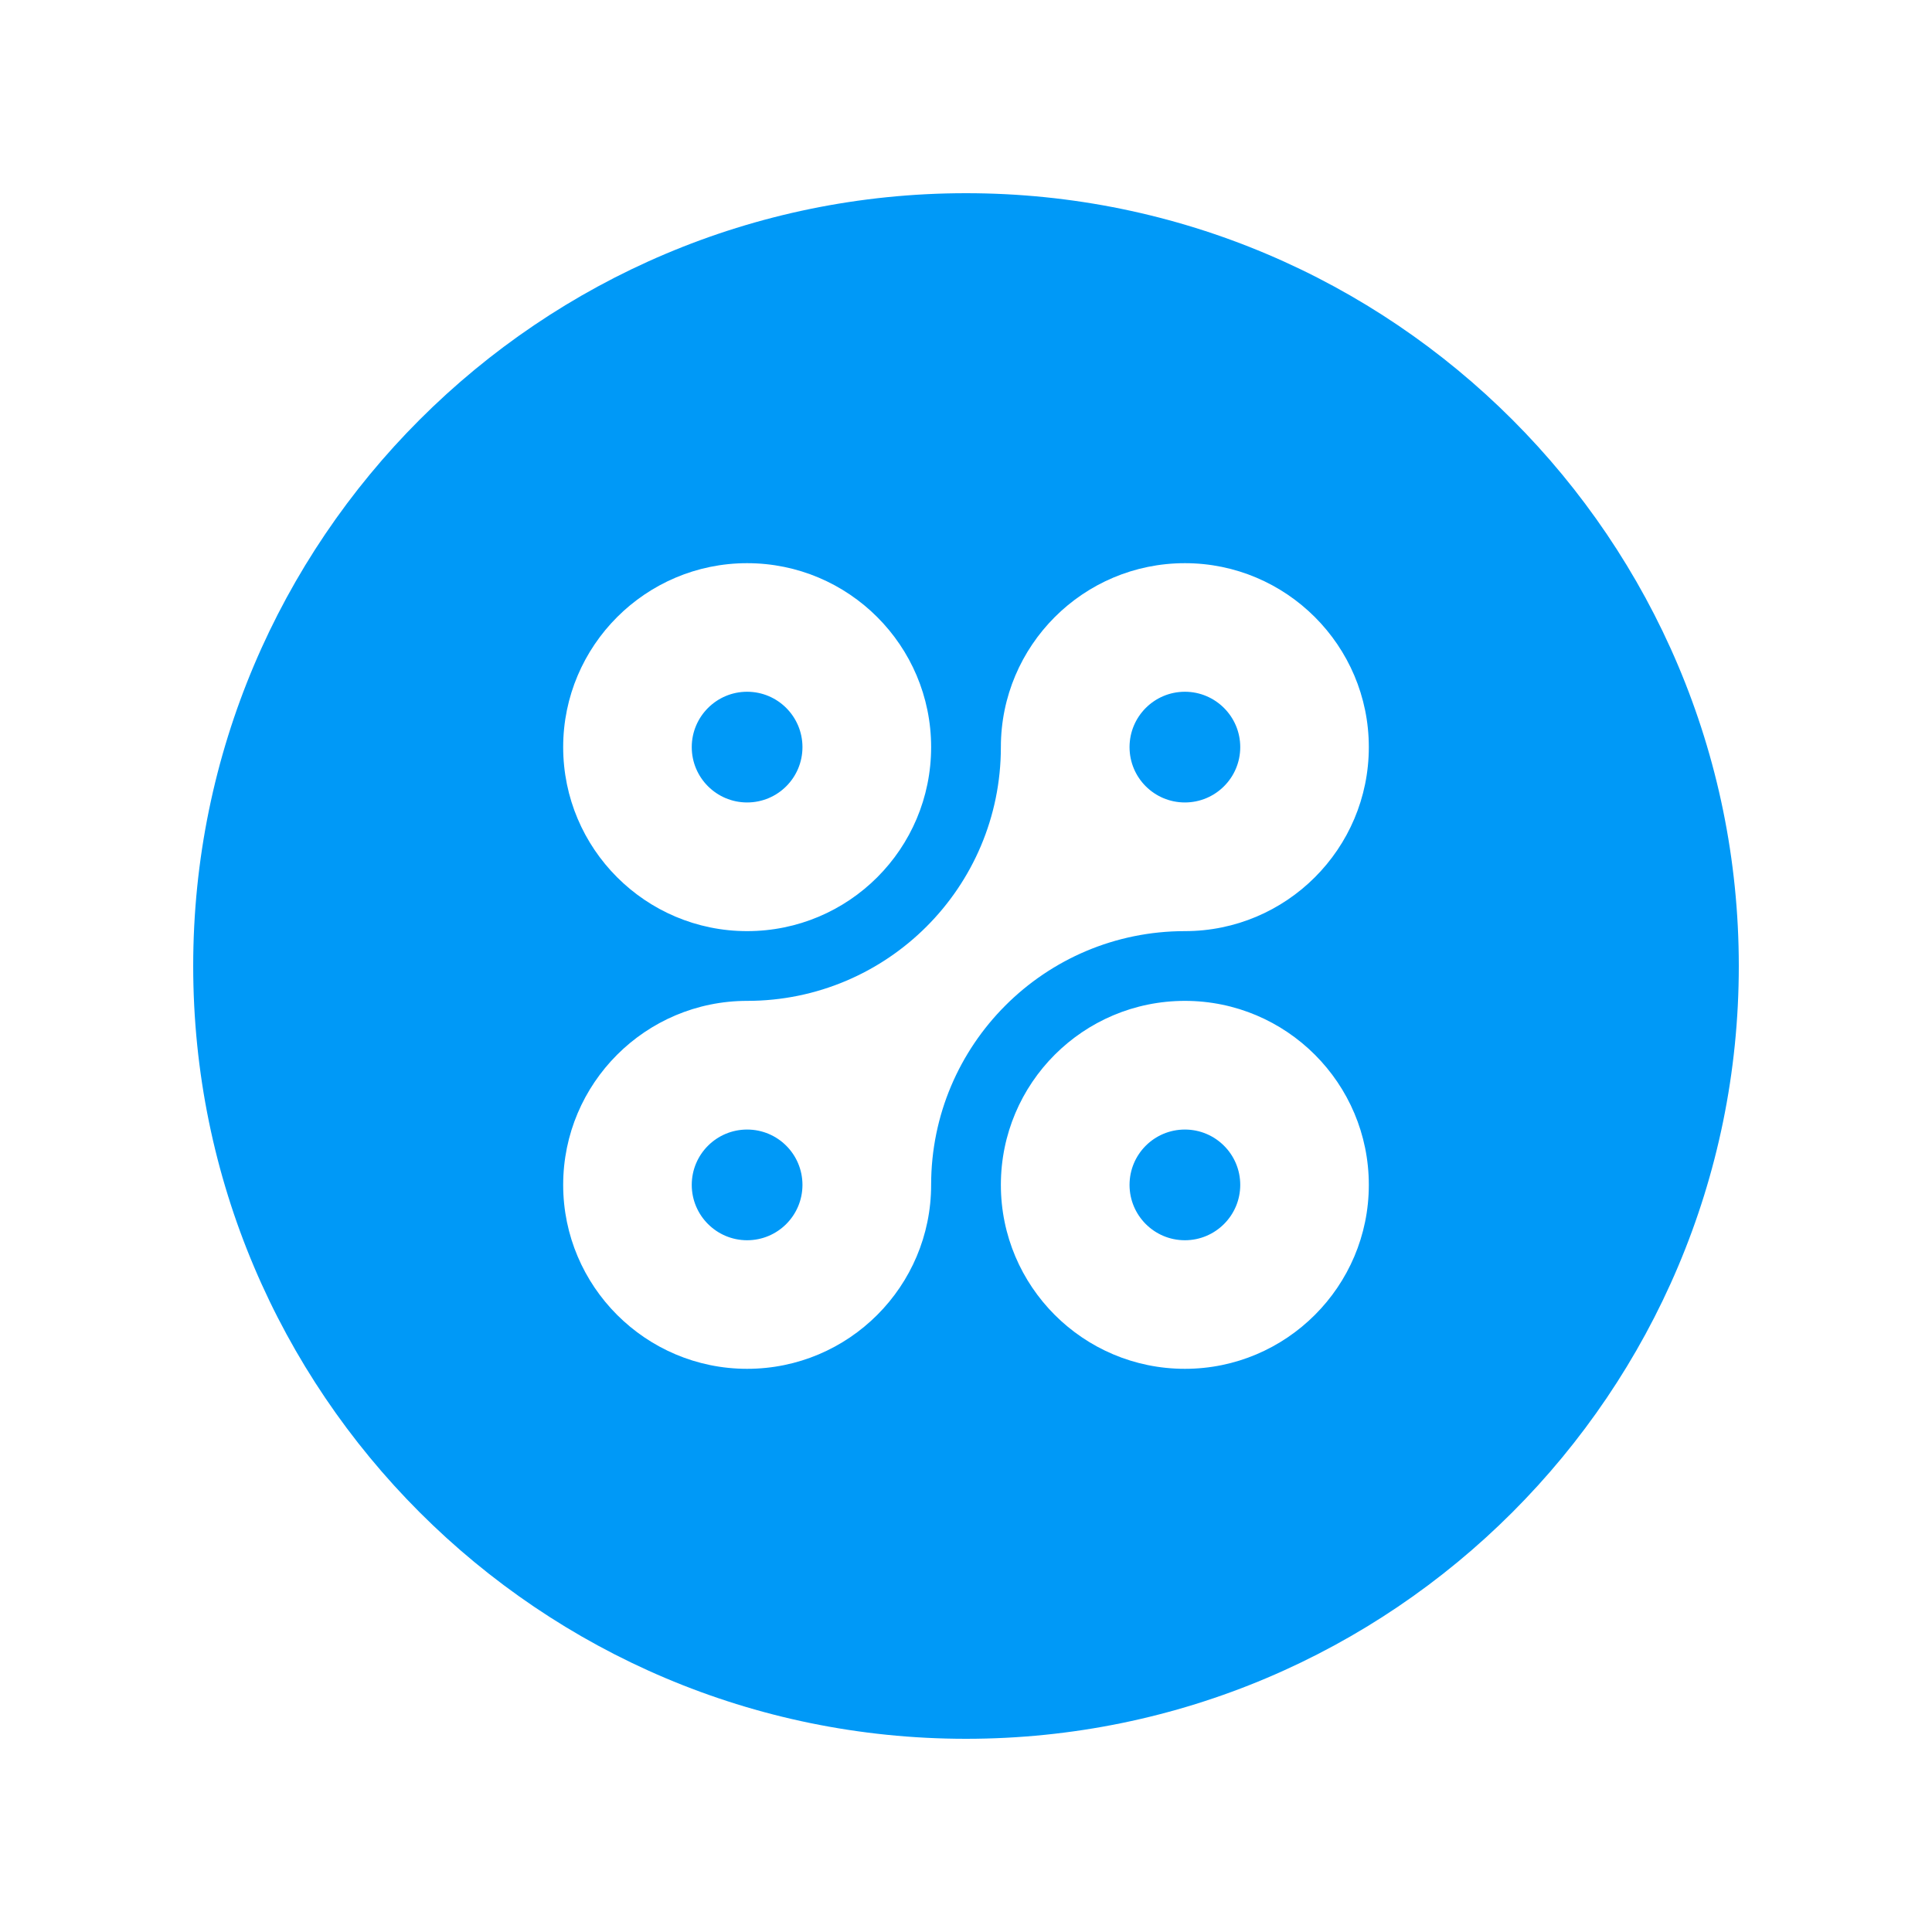 <?xml version="1.0" encoding="UTF-8"?>
<svg width="20px" height="20px" viewBox="0 0 20 20" version="1.1" xmlns="http://www.w3.org/2000/svg" xmlns:xlink="http://www.w3.org/1999/xlink">
    <!-- Generator: sketchtool 49.3 (51167) - http://www.bohemiancoding.com/sketch -->
    <title>C930C056-8492-430C-B246-1F1490390383</title>
    <desc>Created with sketchtool.</desc>
    <defs></defs>
    <g id="Coins" stroke="none" stroke-width="1" fill="none" fill-rule="evenodd">
        <g id="Coins/Radium-RADS" fill="#0099F7">
            <path d="M10,2 C14.415,2 18,5.585 18,10 C18,14.415 14.415,18 10,18 C5.585,18 2,14.415 2,10 C2,5.585 5.585,2 10,2 Z M12.266,14.17 C13.316,14.17 14.17,13.316 14.17,12.266 C14.17,11.213 13.316,10.361 12.266,10.361 C11.213,10.361 10.361,11.213 10.361,12.266 C10.361,13.316 11.213,14.17 12.266,14.17 Z M7.734,5.83 C6.684,5.83 5.83,6.684 5.83,7.734 C5.83,8.787 6.684,9.639 7.734,9.639 C8.787,9.639 9.639,8.787 9.639,7.734 C9.639,6.684 8.787,5.83 7.734,5.83 Z M9.639,12.266 C9.639,10.815 10.815,9.639 12.266,9.639 C13.316,9.639 14.17,8.787 14.17,7.734 C14.17,6.684 13.316,5.83 12.266,5.83 C11.213,5.83 10.361,6.684 10.361,7.734 C10.361,9.185 9.185,10.361 7.734,10.361 C6.684,10.361 5.83,11.213 5.83,12.266 C5.83,13.316 6.684,14.17 7.734,14.17 C8.787,14.17 9.639,13.316 9.639,12.266 Z M12.266,11.693 C12.582,11.693 12.839,11.949 12.839,12.266 C12.839,12.582 12.582,12.839 12.266,12.839 C11.949,12.839 11.693,12.582 11.693,12.266 C11.693,11.949 11.949,11.693 12.266,11.693 Z M7.734,11.693 C8.051,11.693 8.307,11.949 8.307,12.266 C8.307,12.582 8.051,12.839 7.734,12.839 C7.418,12.839 7.161,12.582 7.161,12.266 C7.161,11.949 7.418,11.693 7.734,11.693 Z M12.266,7.161 C12.582,7.161 12.839,7.418 12.839,7.734 C12.839,8.051 12.582,8.307 12.266,8.307 C11.949,8.307 11.693,8.051 11.693,7.734 C11.693,7.418 11.949,7.161 12.266,7.161 Z M7.734,7.161 C8.051,7.161 8.307,7.418 8.307,7.734 C8.307,8.051 8.051,8.307 7.734,8.307 C7.418,8.307 7.161,8.051 7.161,7.734 C7.161,7.418 7.418,7.161 7.734,7.161 Z" id="Sign"></path>
        </g>
    </g>
</svg>